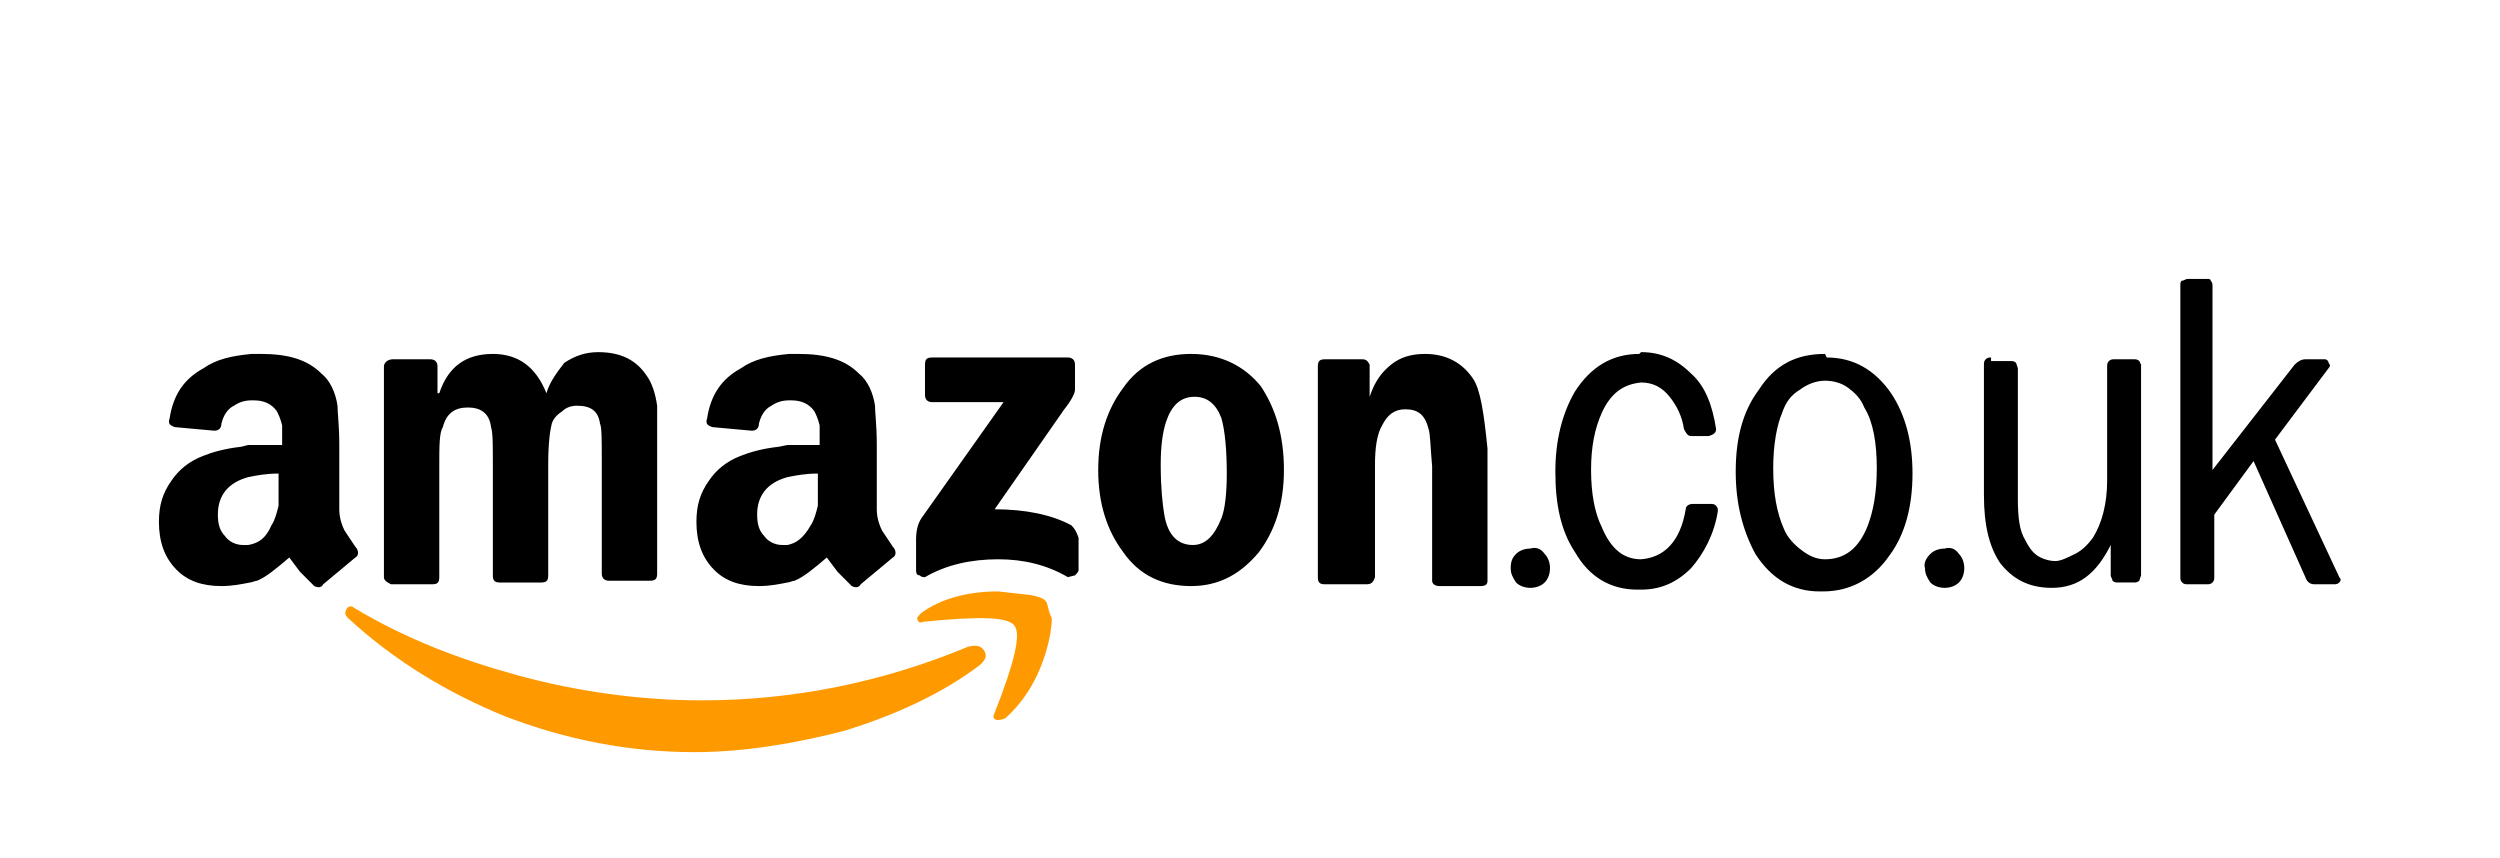 <?xml version="1.0" encoding="UTF-8" standalone="no"?>
<svg xmlns="http://www.w3.org/2000/svg" xmlns:xlink="http://www.w3.org/1999/xlink" enable-background="new 0 0 150 60" height="35" viewBox="5 10 140 30" width="102"><path d="m96.8 20.8c-1.5 0-2.7.7-3.6 2.1-.7 1.2-1.1 2.7-1.1 4.5s.3 3.3 1.1 4.5c.8 1.4 2 2.1 3.5 2.1h.2c1.1 0 2-.4 2.8-1.2.7-.8 1.3-1.9 1.5-3.2 0-.1 0-.2-.1-.3s-.2-.1-.3-.1h-1c-.2 0-.4.1-.4.3-.3 1.8-1.2 2.7-2.5 2.8-1 0-1.7-.6-2.2-1.8-.4-.8-.6-1.9-.6-3.2s.2-2.3.6-3.2c.5-1.1 1.2-1.6 2.2-1.7.7 0 1.2.3 1.6.8s.7 1.1.8 1.8c.1.2.2.4.4.4h1c.3-.1.4-.2.4-.4-.2-1.3-.6-2.4-1.4-3.1-.8-.8-1.7-1.2-2.8-1.2zm19.7.2c-.1 0-.2 0-.3.1s-.1.2-.1.3v7.3c0 1.7.3 2.9.9 3.8.7.9 1.6 1.4 2.9 1.4 1.5 0 2.5-.8 3.3-2.4v1.7c0 .1.1.2.1.3.1.1.2.1.3.1h.9c.1 0 .2 0 .3-.1l.1-.3v-11.8l-.1-.2c-.1-.1-.2-.1-.3-.1h-1.1c-.1 0-.2 0-.3.1s-.1.2-.1.3v6.4c0 1.3-.3 2.4-.8 3.2-.3.4-.6.7-1 .9s-.8.4-1.1.4-.7-.1-1-.3-.5-.5-.7-.9c-.3-.5-.4-1.2-.4-2.3v-7.3l-.1-.3c-.1-.1-.2-.1-.3-.1h-1.1zm12.1-4.4h-1.1c-.1 0-.2.1-.3.1s-.1.2-.1.2v16.4c0 .1 0 .2.1.3s.2.1.3.1h1.1c.1 0 .2 0 .3-.1s.1-.2.1-.3v-3.5l2.2-3 2.9 6.5c.1.3.3.4.5.4h1.1c.1 0 .2 0 .3-.1s.1-.2 0-.3l-3.6-7.7 3-4c.1-.1.1-.2 0-.3 0-.1-.1-.2-.2-.2h-1.1c-.2 0-.4.1-.6.3l-4.6 5.9v-10.3c0-.1 0-.2-.1-.3 0-.1-.1-.1-.2-.1zm-14.7 15.1c-.3 0-.6.1-.8.3s-.4.5-.3.8c0 .3.1.5.3.8.2.2.5.3.8.3s.6-.1.8-.3.3-.5.3-.8-.1-.6-.3-.8c-.2-.3-.5-.4-.8-.3zm-23.2 0c-.3 0-.6.1-.8.3s-.3.4-.3.8c0 .3.1.5.3.8.2.2.5.3.8.3s.6-.1.8-.3.3-.5.3-.8-.1-.6-.3-.8c-.2-.3-.5-.4-.8-.3zm-55.1-8.7c-.6-1.5-1.6-2.2-3-2.2-1.5 0-2.5.7-3 2.2h-.1v-1.5c0-.3-.2-.4-.4-.4h-2.1c-.3 0-.5.2-.5.4v11.8c0 .2.2.3.4.4h2.3c.3 0 .4-.1.4-.4v-6.3c0-1 0-1.8.2-2.1.2-.8.7-1.1 1.4-1.1s1.2.3 1.3 1.1c.1.3.1 1 .1 2.1v6.2c0 .3.1.4.4.4h2.3c.3 0 .4-.1.4-.4v-6.2c0-1.2.1-1.9.2-2.3.1-.3.3-.5.6-.7.2-.2.5-.3.8-.3.8 0 1.2.3 1.3 1 .1.2.1.9.1 2.2v6.2c0 .3.2.4.4.4h2.3c.3 0 .4-.1.4-.4v-9.4c-.1-.7-.3-1.3-.6-1.7-.6-.9-1.5-1.3-2.7-1.3-.7 0-1.3.2-1.9.6-.3.4-.8 1-1 1.7zm21.6-2c-.3 0-.4.1-.4.4v1.7c0 .3.2.4.4.4h4l-4.6 6.5c-.2.3-.3.7-.3 1.2v1.7c0 .1 0 .3.2.3.1.1.2.1.3.1 1.2-.7 2.6-1 4.1-1 1.4 0 2.7.3 3.9 1l.4-.1c.1-.1.2-.2.2-.3v-1.8c-.1-.3-.2-.5-.4-.7-1.1-.6-2.6-.9-4.3-.9l3.9-5.6c.4-.5.6-.9.6-1.1v-1.4c0-.3-.2-.4-.4-.4zm30.3 1.2c-.6-.9-1.5-1.4-2.7-1.4-.8 0-1.4.2-1.9.6s-.9.9-1.2 1.8v-1.8c-.1-.2-.2-.3-.4-.3h-2.1c-.3 0-.4.1-.4.4v11.8c0 .3.1.4.4.4h2.3c.3 0 .4-.1.5-.4v-6.3c0-.9.1-1.7.4-2.2.3-.6.7-.9 1.3-.9.7 0 1.1.3 1.3 1.1.1.3.1 1 .2 2.1v6.4c0 .2.2.3.4.3h2.3c.3 0 .4-.1.4-.3v-7.4c-.2-2-.4-3.3-.8-3.9z"/><path d="m24.4 35.1c-.1.2-.1.3.1.5 2.6 2.4 5.6 4.2 8.8 5.5 3.4 1.3 6.9 2 10.6 2 2.8 0 5.7-.5 8.4-1.2 2.9-.9 5.5-2.1 7.6-3.7.3-.3.4-.5.2-.8s-.5-.3-.9-.2c-4.8 2-9.8 3-14.9 3-3.5 0-7-.5-10.3-1.4s-6.4-2.1-9.2-3.8c-.1-.1-.3-.1-.4.1z" fill="#f90"/><path d="m63.6 34.7c-.1-.2-.4-.3-.9-.4l-1.8-.2c-1.7 0-3.2.4-4.3 1.2-.2.2-.3.3-.2.4 0 .1.1.2.3.1 3-.3 4.7-.3 5.1.2s0 2.1-1.1 4.9c-.1.2-.1.3.1.4.1 0 .3 0 .5-.1 1-.9 1.8-2.1 2.3-3.8.2-.7.3-1.3.3-1.8-.2-.4-.2-.7-.3-.9z" fill="#f90"/><path d="m18.9 25.9-.4.1c-.9.1-1.6.3-2.1.5-.8.3-1.4.8-1.8 1.4-.5.7-.7 1.4-.7 2.3 0 1.1.3 2 1 2.7.6.6 1.4.9 2.5.9.6 0 1.1-.1 1.6-.2.1 0 .3-.1.4-.1.5-.2 1.1-.7 1.8-1.3l.6.8.8.8c.2.1.4.1.5-.1l1.8-1.5c.2-.1.2-.4 0-.6l-.6-.9c-.2-.4-.3-.8-.3-1.2v-3.6c0-1.1-.1-1.8-.1-2.2-.1-.7-.4-1.4-.9-1.8-.8-.8-1.9-1.1-3.4-1.1h-.5c-1.1.1-2 .3-2.7.8-1.1.6-1.7 1.5-1.9 2.8-.1.3 0 .4.3.5l2.2.2c.2 0 .4-.1.4-.4.1-.4.3-.8.7-1 .3-.2.6-.3 1-.3h.1c.6 0 1 .2 1.3.6.1.2.2.4.3.8v1.1zm0 5.6c-.1 0-.2 0-.3 0-.4 0-.8-.2-1-.5-.3-.3-.4-.7-.4-1.2 0-1.1.6-1.8 1.7-2.1.5-.1 1-.2 1.7-.2v.5 1.3c-.1.4-.2.8-.4 1.1-.3.7-.7 1-1.3 1.1zm30.2-5.6-.5.1c-.9.1-1.6.3-2.1.5-.8.3-1.4.8-1.8 1.4-.5.7-.7 1.4-.7 2.3 0 1.1.3 2 1 2.7.6.6 1.4.9 2.5.9.6 0 1.1-.1 1.6-.2.1 0 .3-.1.4-.1.5-.2 1.1-.7 1.8-1.3l.6.8.8.8c.2.1.4.1.5-.1l1.8-1.5c.2-.1.2-.4 0-.6l-.6-.9c-.2-.4-.3-.8-.3-1.2v-3.6c0-1.1-.1-1.8-.1-2.2-.1-.7-.4-1.4-.9-1.8-.8-.8-1.9-1.1-3.4-1.1h-.5c-1.1.1-2 .3-2.7.8-1.1.6-1.7 1.5-1.9 2.8-.1.3 0 .4.3.5l2.2.2c.2 0 .4-.1.4-.4.1-.4.3-.8.7-1 .3-.2.6-.3 1-.3h.1c.6 0 1 .2 1.3.6.1.2.2.4.3.8v1.1zm0 5.6c-.1 0-.2 0-.3 0-.4 0-.8-.2-1-.5-.3-.3-.4-.7-.4-1.2 0-1.1.6-1.8 1.7-2.1.5-.1 1-.2 1.7-.2v.5 1.3c-.1.4-.2.8-.4 1.1-.4.7-.8 1-1.3 1.1zm22.6-10.7c-1.6 0-2.9.6-3.8 1.9-.9 1.2-1.4 2.7-1.4 4.6s.5 3.4 1.4 4.6c.9 1.3 2.2 1.9 3.8 1.9 1.6 0 2.8-.7 3.8-1.9.9-1.2 1.4-2.7 1.4-4.6 0-2-.5-3.5-1.3-4.7-.9-1.1-2.2-1.8-3.9-1.8zm.1 10.7c-.8 0-1.4-.5-1.6-1.7-.1-.6-.2-1.5-.2-2.8 0-1 .1-1.8.3-2.4.3-.9.8-1.4 1.6-1.4.7 0 1.2.4 1.5 1.2.2.7.3 1.8.3 3.1 0 1.1-.1 2-.3 2.5-.4 1-.9 1.5-1.6 1.5zm35.4-10.7c-1.6 0-2.8.6-3.7 2-.9 1.2-1.3 2.7-1.3 4.6 0 1.8.4 3.3 1.1 4.6.9 1.4 2.1 2.1 3.6 2.1h.2c1.5 0 2.8-.7 3.7-2 .9-1.2 1.3-2.8 1.3-4.6s-.4-3.3-1.2-4.5c-.9-1.3-2.1-2-3.6-2zm0 11.5c-.5 0-.9-.2-1.3-.5s-.8-.7-1-1.2c-.4-.9-.6-2-.6-3.4 0-1.3.2-2.4.5-3.1.2-.6.5-1 1-1.3.4-.3.9-.5 1.4-.5.4 0 .9.1 1.3.4s.7.6.9 1.1c.5.8.7 2 .7 3.4s-.2 2.4-.5 3.2c-.5 1.3-1.3 1.9-2.4 1.9z"/></svg>
